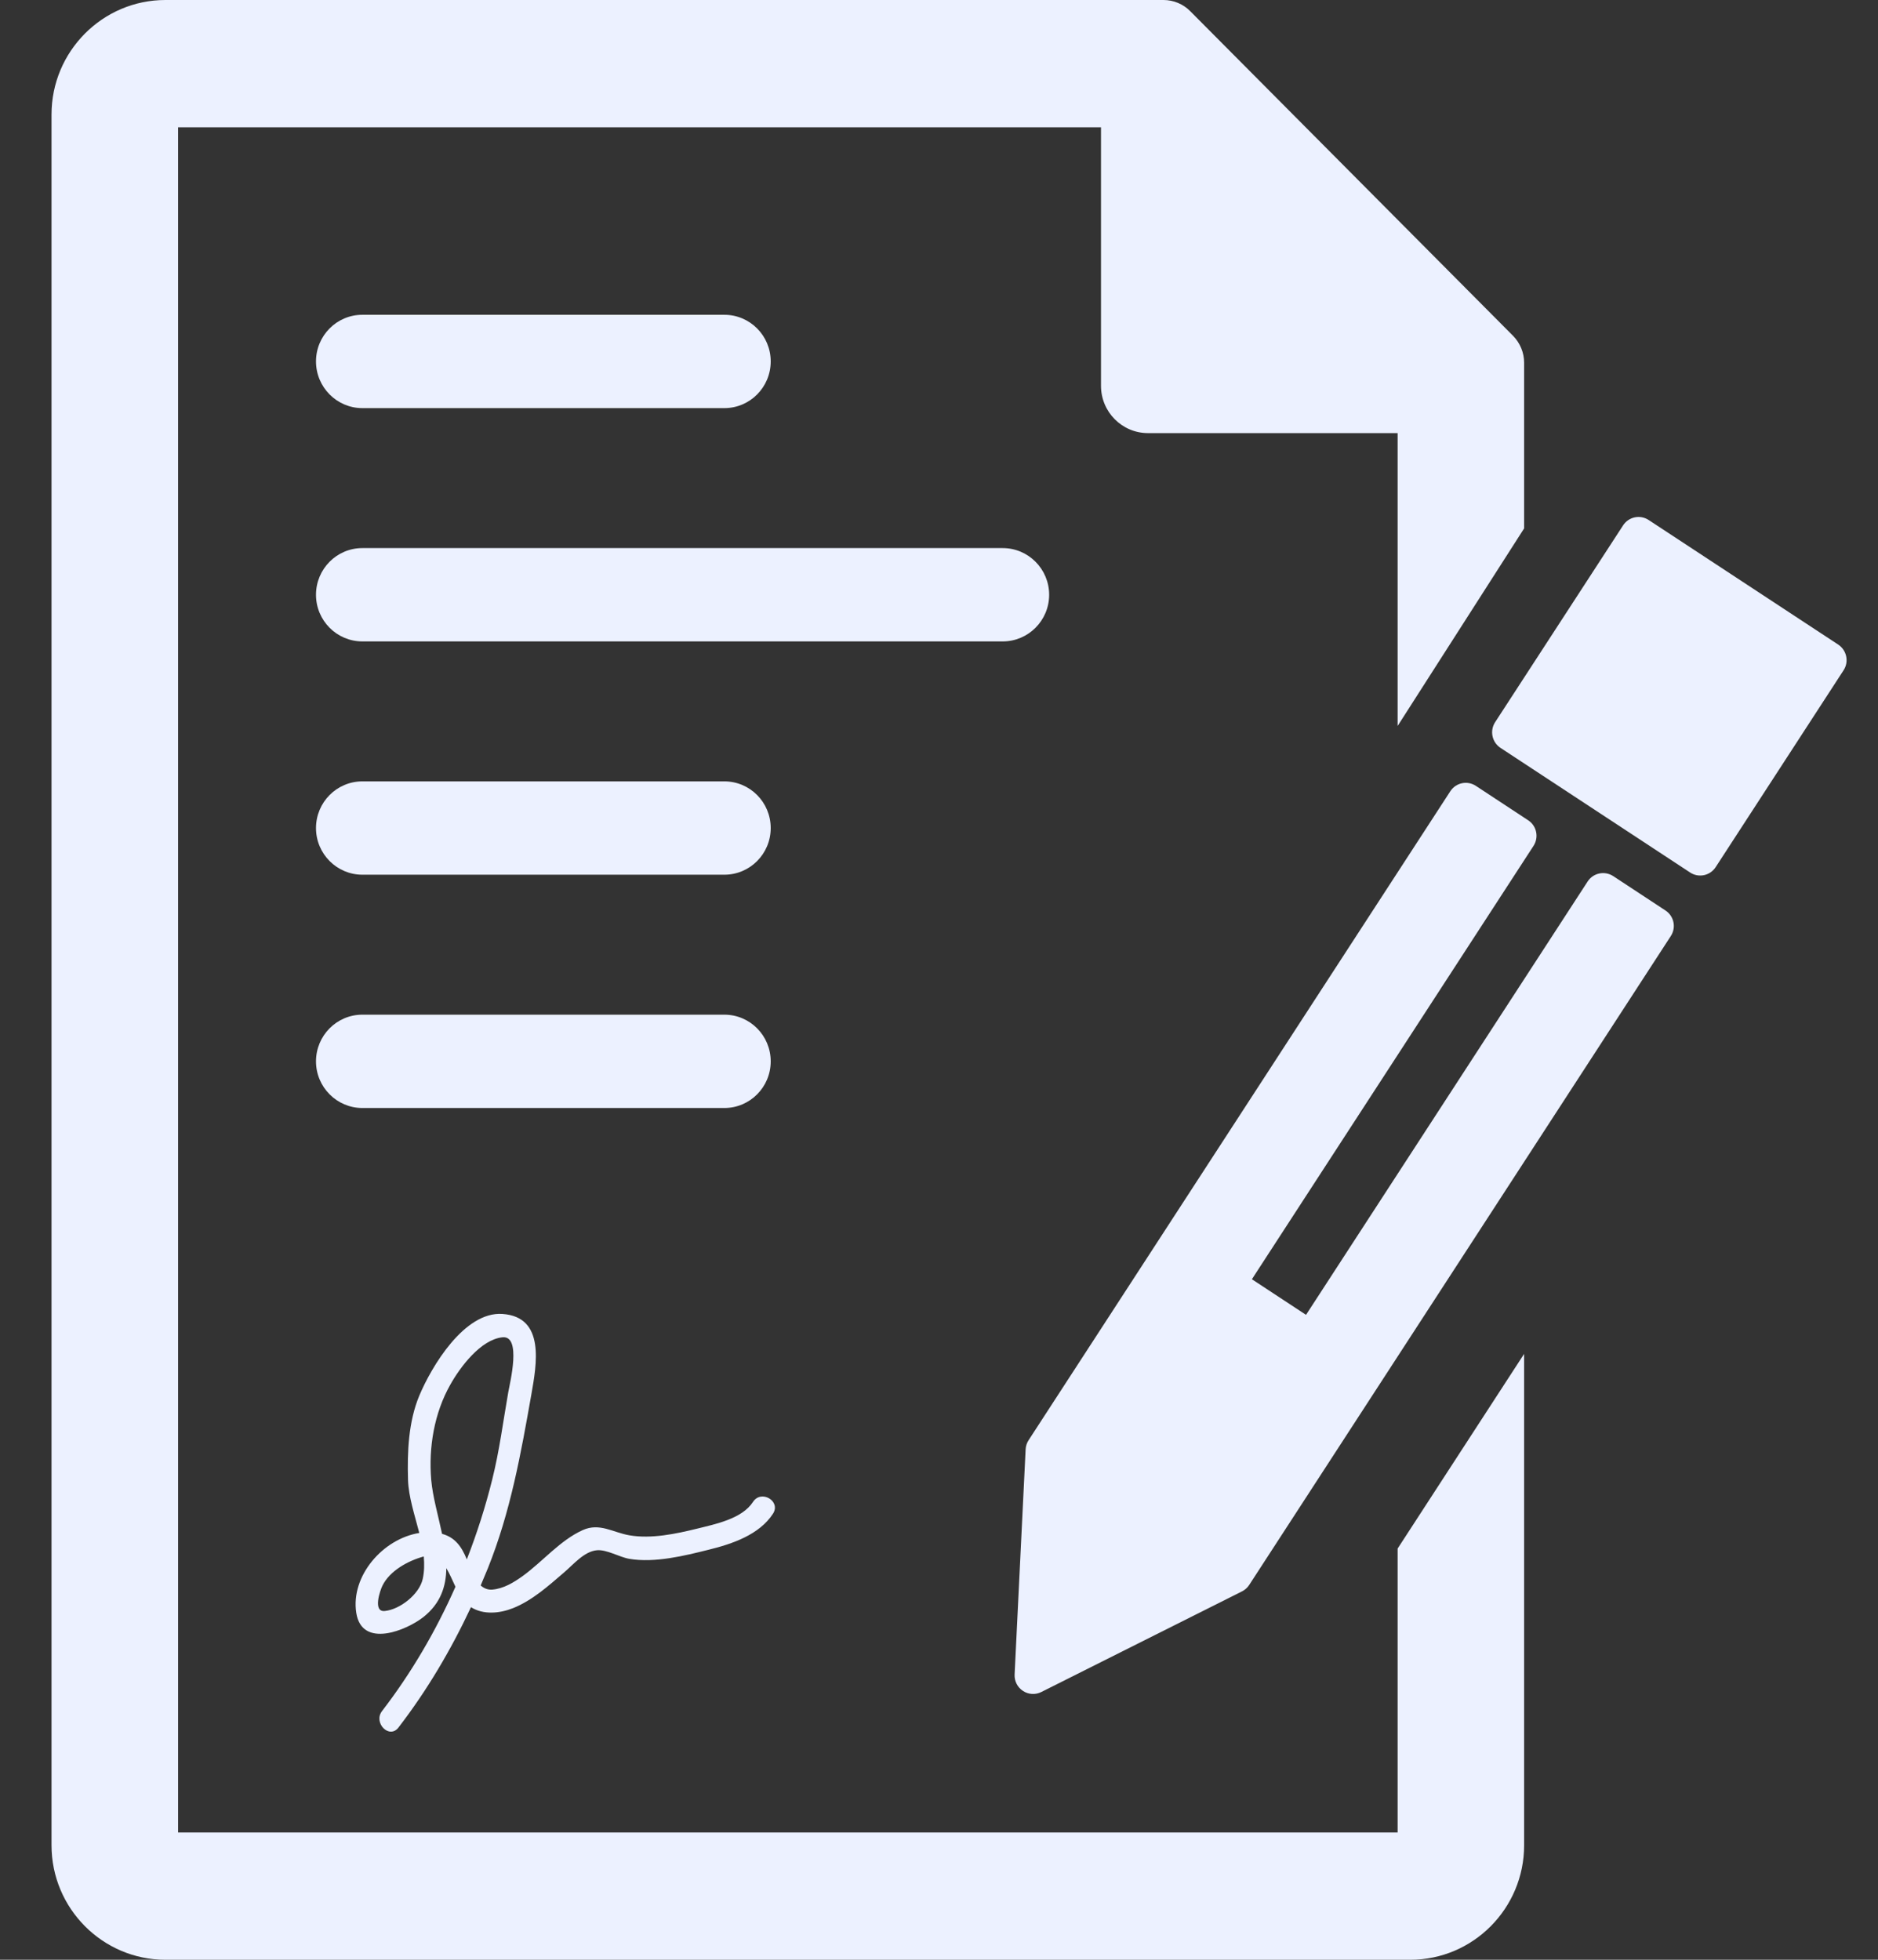 <svg width="23" height="24" viewBox="0 0 23 24" fill="none" xmlns="http://www.w3.org/2000/svg">
<rect x="0" y="0" width="23" height="24" fill="#333333" stroke="none"/>
<path d="M14.06 5.304H17.117L17.117 8.89L18.666 6.471V4.442C18.666 4.319 18.617 4.2 18.53 4.112L14.577 0.137C14.49 0.049 14.372 0 14.249 0H2.026C1.257 0 0.631 0.629 0.631 1.402V22.598C0.631 23.371 1.257 24 2.026 24H17.272C18.041 24 18.666 23.371 18.666 22.598V16.58L17.117 18.964L17.117 22.441H2.181V1.559H13.484V4.725C13.484 5.045 13.742 5.304 14.06 5.304Z" fill="#ECF1FF"/>
<path d="M20.397 11.15L19.757 10.729C19.652 10.661 19.512 10.69 19.444 10.795L15.995 16.102L15.332 15.666L18.781 10.359C18.849 10.254 18.82 10.113 18.715 10.045L18.075 9.624C17.97 9.555 17.83 9.585 17.762 9.69L12.598 17.636C12.576 17.669 12.563 17.708 12.561 17.749L12.426 20.506C12.422 20.587 12.461 20.664 12.529 20.708C12.596 20.752 12.681 20.757 12.753 20.721L15.21 19.489C15.246 19.471 15.277 19.444 15.299 19.41L20.462 11.464C20.531 11.359 20.502 11.219 20.397 11.15Z" fill="#ECF1FF"/>
<path d="M22.513 7.894L20.191 6.368C20.086 6.299 19.946 6.329 19.878 6.434L18.311 8.844C18.243 8.949 18.272 9.09 18.377 9.159L20.699 10.685C20.804 10.754 20.944 10.724 21.012 10.619L22.578 8.209C22.647 8.104 22.617 7.963 22.513 7.894Z" fill="#ECF1FF"/>
<path d="M4.438 4.998H8.871C9.185 4.998 9.439 4.742 9.439 4.426C9.439 4.111 9.185 3.855 8.871 3.855H4.438C4.124 3.855 3.87 4.111 3.87 4.426C3.87 4.742 4.125 4.998 4.438 4.998Z" fill="#ECF1FF"/>
<path d="M12.849 7.284C12.849 6.968 12.594 6.712 12.28 6.712H4.438C4.124 6.712 3.87 6.968 3.87 7.284C3.87 7.599 4.124 7.855 4.438 7.855H12.28C12.594 7.855 12.849 7.599 12.849 7.284Z" fill="#ECF1FF"/>
<path d="M4.438 10.712H8.871C9.185 10.712 9.439 10.456 9.439 10.141C9.439 9.825 9.185 9.569 8.871 9.569H4.438C4.124 9.569 3.87 9.825 3.87 10.141C3.87 10.456 4.125 10.712 4.438 10.712Z" fill="#ECF1FF"/>
<path d="M4.438 13.569H8.871C9.185 13.569 9.439 13.313 9.439 12.998C9.439 12.682 9.185 12.426 8.871 12.426H4.438C4.124 12.426 3.87 12.682 3.87 12.998C3.87 13.313 4.125 13.569 4.438 13.569Z" fill="#ECF1FF"/>
<path d="M4.679 20.954C4.568 21.098 4.768 21.302 4.88 21.156C5.233 20.697 5.524 20.203 5.768 19.682C5.92 19.778 6.119 19.759 6.283 19.694C6.519 19.6 6.719 19.419 6.909 19.256C7.022 19.16 7.153 19 7.309 18.985C7.428 18.973 7.588 19.07 7.707 19.09C8.018 19.143 8.381 19.053 8.681 18.978C8.966 18.908 9.299 18.796 9.467 18.537C9.567 18.382 9.321 18.239 9.222 18.393C9.088 18.6 8.76 18.665 8.539 18.72C8.279 18.784 7.977 18.848 7.709 18.802C7.508 18.768 7.344 18.645 7.137 18.738C6.859 18.863 6.646 19.124 6.401 19.301C6.291 19.38 6.166 19.456 6.028 19.467C5.972 19.471 5.925 19.45 5.887 19.416C5.917 19.345 5.947 19.274 5.976 19.203C6.253 18.511 6.378 17.809 6.507 17.08C6.572 16.71 6.681 16.127 6.153 16.091C5.687 16.059 5.284 16.736 5.135 17.092C5.002 17.411 4.987 17.781 4.997 18.122C5.004 18.334 5.079 18.554 5.135 18.773C4.688 18.845 4.294 19.3 4.363 19.75C4.431 20.194 4.982 19.965 5.188 19.801C5.396 19.635 5.464 19.427 5.466 19.204C5.507 19.273 5.542 19.355 5.578 19.432C5.338 19.974 5.037 20.489 4.679 20.954ZM5.177 19.337C5.135 19.525 4.898 19.711 4.711 19.729C4.564 19.742 4.654 19.479 4.683 19.42C4.774 19.234 5 19.113 5.19 19.061C5.198 19.154 5.197 19.246 5.177 19.337ZM5.414 18.784C5.366 18.556 5.299 18.328 5.281 18.122C5.248 17.723 5.318 17.305 5.515 16.957C5.637 16.739 5.888 16.405 6.153 16.377C6.39 16.351 6.246 16.931 6.225 17.048C6.162 17.407 6.117 17.764 6.028 18.12C5.946 18.45 5.842 18.777 5.717 19.097C5.651 18.931 5.565 18.825 5.414 18.784Z" fill="#ECF1FF"/>
</svg>

